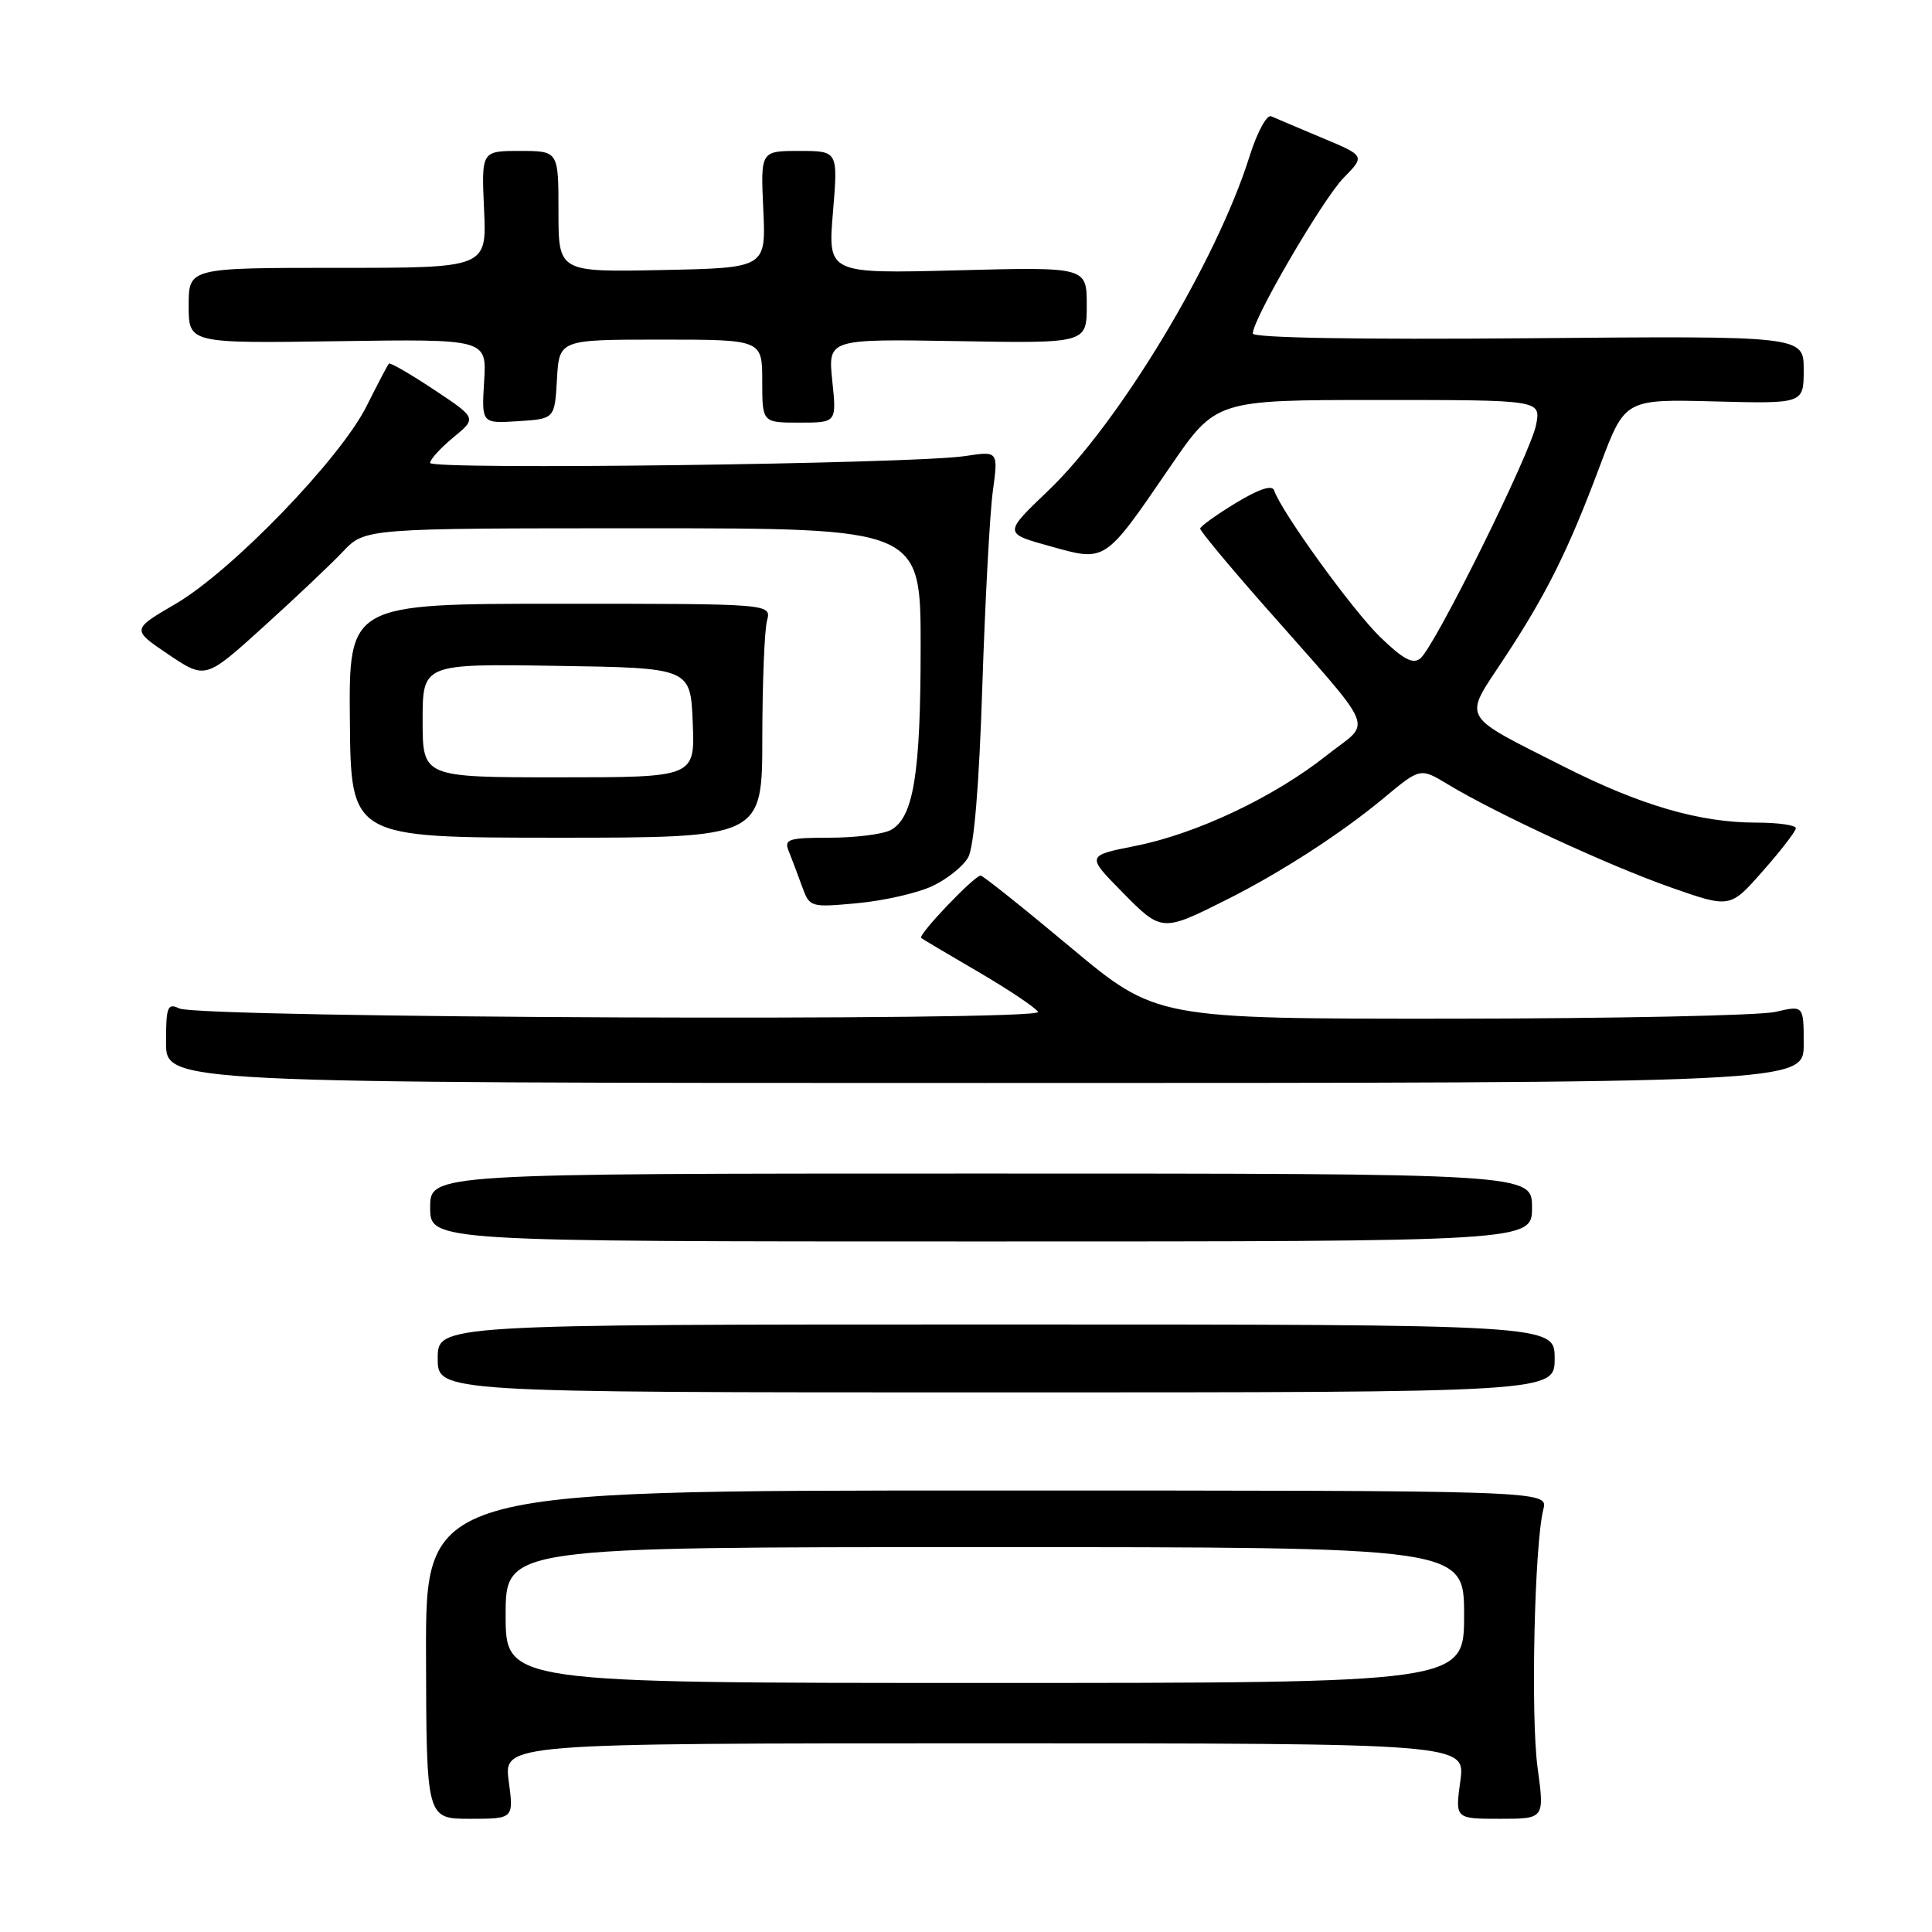 <?xml version="1.0" encoding="UTF-8" standalone="no"?>
<!DOCTYPE svg PUBLIC "-//W3C//DTD SVG 1.1//EN" "http://www.w3.org/Graphics/SVG/1.1/DTD/svg11.dtd" >
<svg xmlns="http://www.w3.org/2000/svg" xmlns:xlink="http://www.w3.org/1999/xlink" version="1.1" viewBox="0 0 256 256">
 <g >
 <path fill="currentColor"
d=" M 67.41 236.00 C 66.74 231.00 66.74 231.00 130.47 231.00 C 194.19 231.00 194.19 231.00 193.50 236.00 C 192.81 241.00 192.81 241.00 198.74 241.00 C 204.66 241.00 204.66 241.00 203.74 234.25 C 202.81 227.46 203.32 204.65 204.50 200.00 C 205.14 197.50 205.14 197.50 130.77 197.50 C 56.40 197.50 56.40 197.50 56.45 219.25 C 56.50 241.00 56.50 241.00 62.28 241.00 C 68.07 241.00 68.07 241.00 67.41 236.00 Z  M 206.00 180.00 C 206.00 175.50 206.00 175.50 132.00 175.50 C 58.00 175.50 58.00 175.50 58.00 180.00 C 58.00 184.50 58.00 184.50 132.00 184.50 C 206.00 184.50 206.00 184.50 206.00 180.00 Z  M 203.00 160.00 C 203.00 155.50 203.00 155.50 130.00 155.50 C 57.00 155.50 57.00 155.50 57.00 160.00 C 57.00 164.50 57.00 164.50 130.00 164.50 C 203.00 164.50 203.00 164.50 203.00 160.00 Z  M 239.00 138.36 C 239.00 133.21 239.00 133.21 235.25 134.08 C 233.19 134.56 213.88 134.96 192.35 134.98 C 153.20 135.00 153.20 135.00 141.85 125.52 C 135.61 120.30 130.25 116.03 129.95 116.02 C 129.12 115.99 121.57 123.92 122.06 124.29 C 122.30 124.47 125.74 126.51 129.70 128.82 C 133.66 131.14 137.19 133.50 137.55 134.08 C 138.34 135.35 26.44 134.91 23.75 133.62 C 22.20 132.88 22.00 133.39 22.00 138.14 C 22.00 143.50 22.00 143.50 130.50 143.50 C 239.00 143.50 239.00 143.50 239.00 138.36 Z  M 162.50 119.23 C 169.67 115.64 177.75 110.41 183.35 105.75 C 188.19 101.72 188.19 101.72 191.85 103.93 C 198.23 107.79 213.22 114.72 221.37 117.58 C 229.25 120.35 229.25 120.35 233.58 115.42 C 235.97 112.72 237.94 110.16 237.96 109.75 C 237.98 109.34 235.62 109.00 232.71 109.00 C 225.22 109.00 217.39 106.72 207.26 101.60 C 193.35 94.56 193.87 95.48 199.21 87.39 C 204.88 78.81 207.81 72.93 212.01 61.69 C 215.31 52.89 215.31 52.89 227.16 53.19 C 239.00 53.50 239.00 53.50 239.00 49.00 C 239.00 44.50 239.00 44.50 202.50 44.82 C 180.02 45.01 166.00 44.77 166.00 44.19 C 166.00 42.28 175.26 26.41 178.03 23.57 C 180.89 20.65 180.89 20.65 175.19 18.27 C 172.06 16.95 169.02 15.67 168.44 15.41 C 167.86 15.15 166.57 17.53 165.57 20.72 C 161.21 34.61 148.30 56.04 138.88 65.03 C 132.98 70.67 132.98 70.67 139.12 72.37 C 146.57 74.45 146.30 74.63 155.05 61.85 C 161.11 53.00 161.11 53.00 182.63 53.00 C 204.16 53.00 204.16 53.00 203.55 56.25 C 202.86 59.97 190.16 85.61 188.21 87.24 C 187.23 88.06 185.93 87.36 182.88 84.41 C 179.20 80.84 169.77 67.80 168.83 64.98 C 168.57 64.21 166.82 64.79 163.75 66.65 C 161.17 68.22 159.05 69.74 159.03 70.04 C 159.01 70.33 162.71 74.80 167.25 79.96 C 182.86 97.70 181.84 95.29 175.78 100.10 C 168.83 105.61 158.58 110.47 150.48 112.08 C 143.95 113.38 143.95 113.38 148.69 118.19 C 153.92 123.51 153.97 123.51 162.50 119.23 Z  M 123.56 117.40 C 125.49 116.49 127.62 114.79 128.28 113.62 C 129.06 112.27 129.74 104.09 130.16 91.00 C 130.53 79.72 131.15 68.08 131.55 65.13 C 132.28 59.76 132.28 59.76 127.89 60.43 C 121.09 61.47 57.00 62.29 56.99 61.34 C 56.99 60.88 58.38 59.35 60.08 57.95 C 63.18 55.40 63.18 55.40 57.50 51.63 C 54.37 49.55 51.68 48.00 51.53 48.18 C 51.37 48.35 50.03 50.91 48.55 53.86 C 45.04 60.84 30.71 75.67 23.26 80.02 C 17.43 83.42 17.43 83.42 22.32 86.72 C 27.22 90.01 27.22 90.01 34.86 83.10 C 39.06 79.30 43.82 74.80 45.44 73.09 C 48.37 70.00 48.37 70.00 85.19 70.00 C 122.00 70.00 122.00 70.00 121.99 85.75 C 121.99 102.58 121.04 108.37 118.02 109.99 C 116.98 110.54 113.35 111.00 109.96 111.00 C 104.48 111.00 103.87 111.20 104.50 112.75 C 104.89 113.71 105.67 115.80 106.25 117.38 C 107.28 120.24 107.33 120.26 113.67 119.67 C 117.18 119.34 121.63 118.32 123.56 117.40 Z  M 101.01 97.75 C 101.02 90.46 101.30 83.49 101.63 82.25 C 102.23 80.00 102.23 80.00 74.23 80.00 C 46.22 80.00 46.22 80.00 46.36 95.50 C 46.50 110.99 46.50 110.99 73.75 111.00 C 101.00 111.00 101.00 111.00 101.01 97.75 Z  M 73.80 50.25 C 74.10 45.00 74.10 45.00 87.55 45.00 C 101.00 45.00 101.00 45.00 101.00 50.50 C 101.00 56.00 101.00 56.00 105.93 56.00 C 110.86 56.00 110.86 56.00 110.28 50.45 C 109.71 44.91 109.71 44.91 126.86 45.20 C 144.00 45.50 144.00 45.50 144.00 40.44 C 144.00 35.37 144.00 35.37 126.85 35.82 C 109.69 36.26 109.69 36.26 110.37 28.13 C 111.05 20.00 111.05 20.00 105.91 20.00 C 100.78 20.00 100.78 20.00 101.14 27.75 C 101.50 35.50 101.50 35.50 87.75 35.78 C 74.00 36.06 74.00 36.06 74.00 28.03 C 74.00 20.00 74.00 20.00 68.89 20.00 C 63.79 20.00 63.79 20.00 64.14 27.75 C 64.50 35.50 64.50 35.50 44.75 35.49 C 25.00 35.49 25.00 35.49 25.00 40.49 C 25.00 45.50 25.00 45.50 44.75 45.21 C 64.50 44.92 64.50 44.92 64.15 50.52 C 63.81 56.12 63.81 56.12 68.65 55.81 C 73.50 55.50 73.50 55.50 73.80 50.25 Z  M 67.00 214.00 C 67.00 205.00 67.00 205.00 130.50 205.00 C 194.00 205.00 194.00 205.00 194.00 214.00 C 194.00 223.00 194.00 223.00 130.50 223.00 C 67.00 223.00 67.00 223.00 67.00 214.00 Z  M 56.00 95.48 C 56.00 87.95 56.00 87.95 73.75 88.23 C 91.50 88.50 91.50 88.50 91.79 95.75 C 92.09 103.00 92.09 103.00 74.04 103.00 C 56.00 103.00 56.00 103.00 56.00 95.48 Z "/>
</g>
</svg>